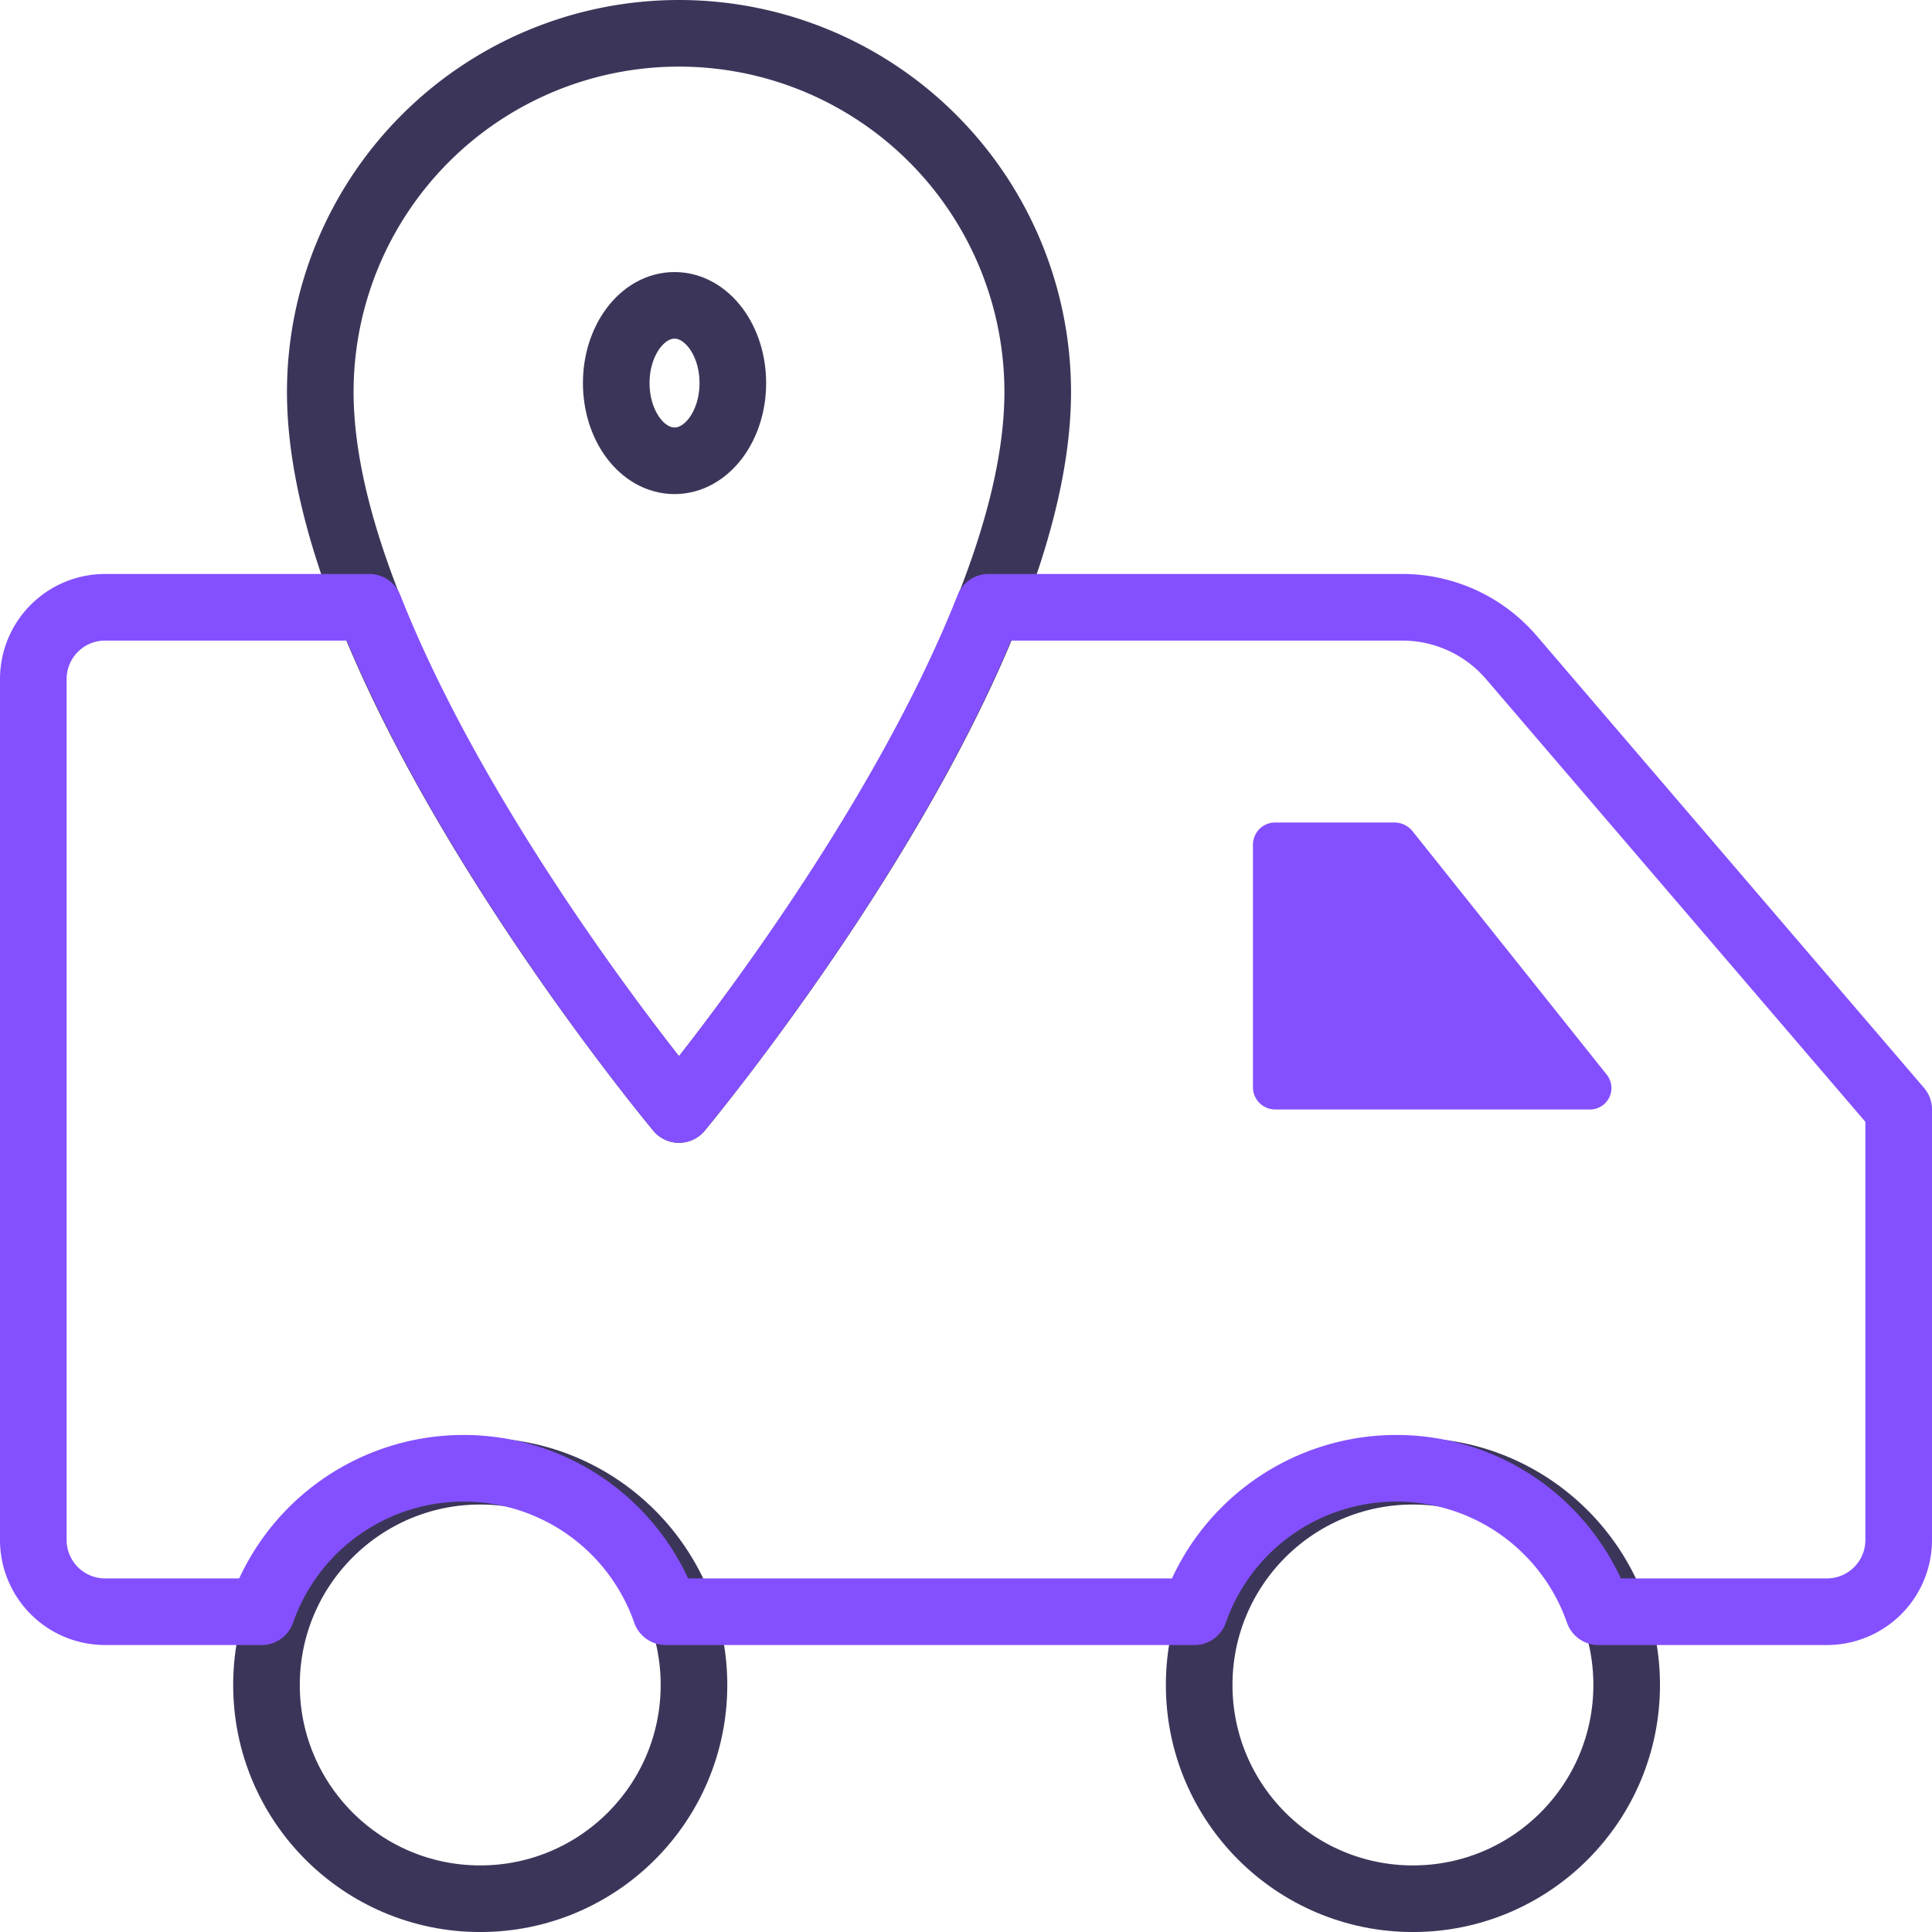 <svg xmlns="http://www.w3.org/2000/svg" width="58" height="58" viewBox="0 0 58 58">
  <g id="Group_89924" data-name="Group 89924" transform="translate(-2 -2)">
    <circle id="Ellipse_14012" data-name="Ellipse 14012" cx="6.417" cy="6.417" r="6.417" transform="translate(10 46.167)" fill="none" stroke="#3b3659" stroke-linecap="round" stroke-linejoin="round" stroke-width="2"/>
    <circle id="Ellipse_14013" data-name="Ellipse 14013" cx="6.417" cy="6.417" r="6.417" transform="translate(38 46.167)" fill="none" stroke="#3b3659" stroke-linecap="round" stroke-linejoin="round" stroke-width="2"/>
    <path id="Path_101437" data-name="Path 101437" d="M20.687,14h3.552a.7.7,0,0,1,.549.258l5.841,7.323a.644.644,0,0,1-.549,1.034H20.687A.667.667,0,0,1,20,21.969V14.646A.667.667,0,0,1,20.687,14Z" transform="translate(19.615 12.692)" fill="#8450ff"/>
    <path id="Path_101438" data-name="Path 101438" d="M28.538,13.769c0,8.641-10.769,21.538-10.769,21.538S7,22.43,7,13.769a10.769,10.769,0,1,1,21.538,0Z" transform="translate(4.615 0)" fill="none" stroke="#3b3659" stroke-linecap="round" stroke-linejoin="round" stroke-width="2"/>
    <ellipse id="Ellipse_14014" data-name="Ellipse 14014" cx="1.75" cy="2.333" rx="1.75" ry="2.333" transform="translate(20.5 11.167)" fill="none" stroke="#3b3659" stroke-linecap="round" stroke-linejoin="round" stroke-width="2"/>
    <path id="Path_101439" data-name="Path 101439" d="M47.367,12.5A4.311,4.311,0,0,0,44.1,11H31.678c-2.942,7.452-9.294,15.077-9.294,15.077S16.029,18.459,13.086,11H5.154A2.155,2.155,0,0,0,3,13.154V39a2.155,2.155,0,0,0,2.154,2.154h4.7a6.424,6.424,0,0,1,12.13,0H37.856a6.424,6.424,0,0,1,12.13,0h6.86A2.155,2.155,0,0,0,59,39V26.077Z" transform="translate(0 9.231)" fill="none" stroke="#8450ff" stroke-linecap="round" stroke-linejoin="round" stroke-width="2"/>
  </g>
</svg>
